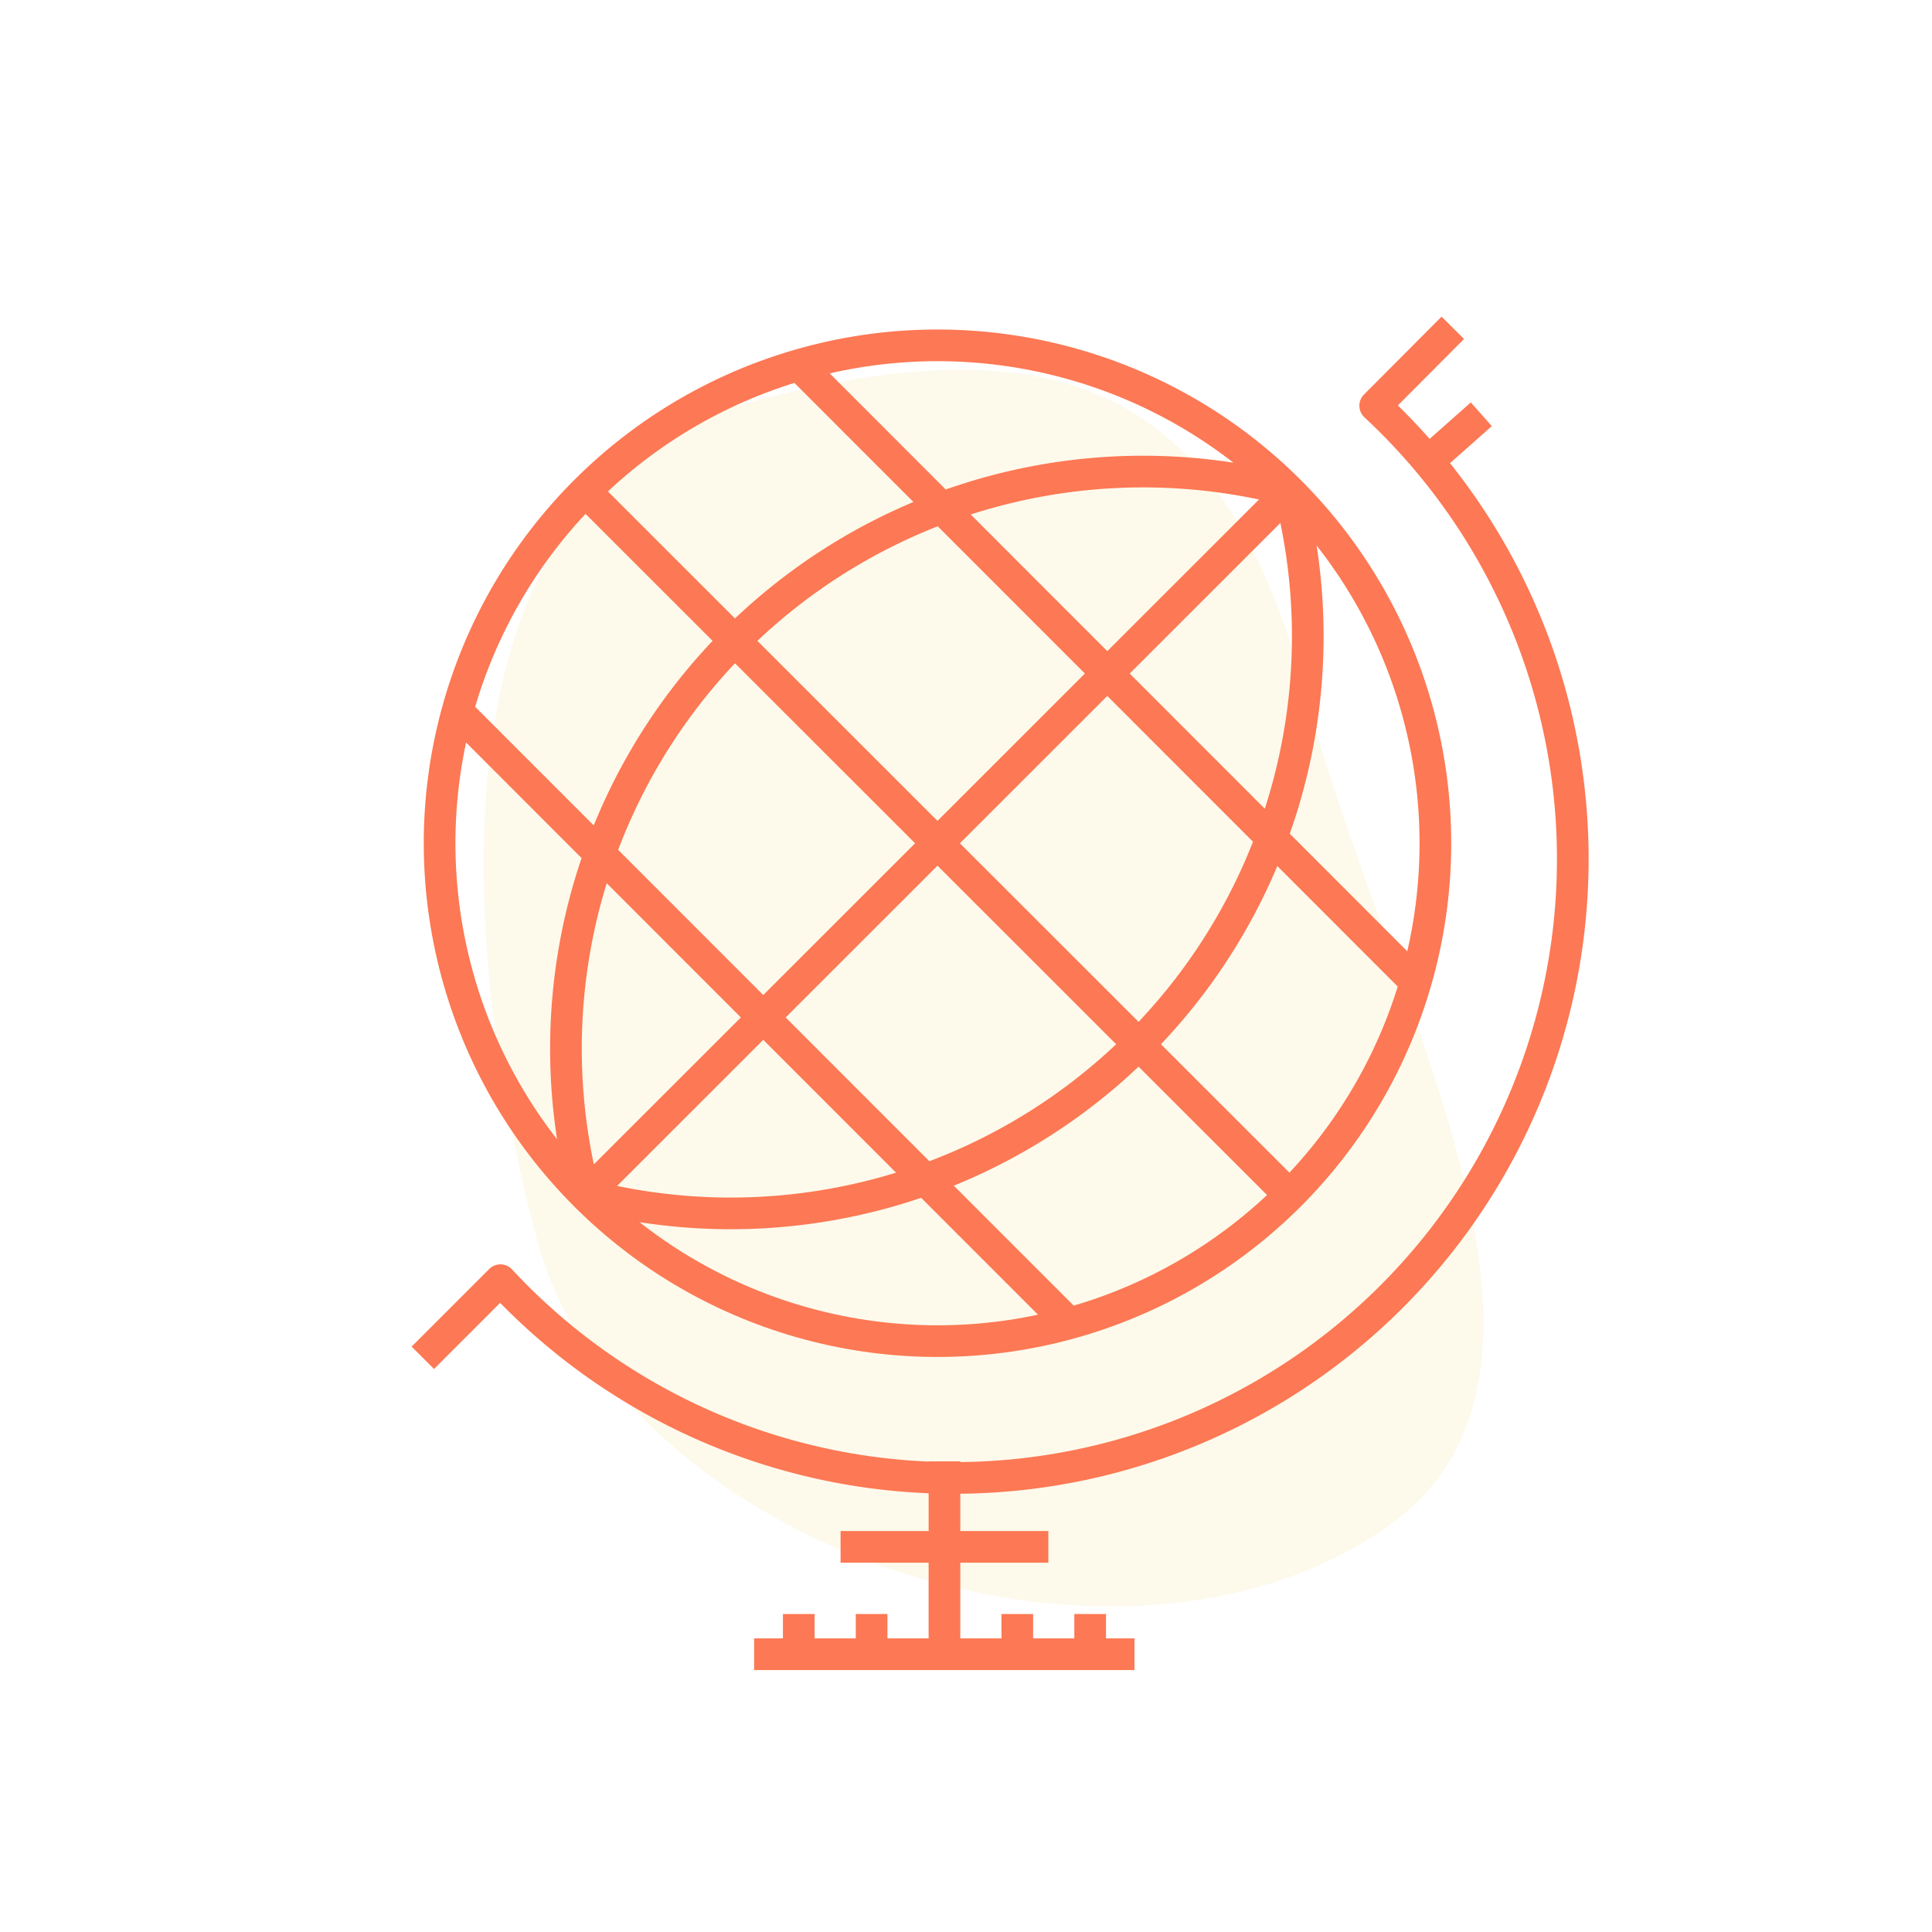 <svg width="61" height="61" xmlns="http://www.w3.org/2000/svg"><g transform="translate(7 4)" fill="none" fill-rule="evenodd"><path d="M34.25 18c2.58 9.67 9.62 21.33 2.48 26.26-8.55 5.9-24.2.54-26.78-9.13-2.58-9.67-3.41-23.73 6.63-26.41C26.62 6.04 31.67 8.29 34.25 18z" fill="#EACC34" fill-rule="nonzero" opacity=".09"/><path d="M22.82 42.14v6.09m-6.01 0h12.01m-9.28-3.39h6.56M6.35 38.87l2.45-2.45A19.54 19.54 0 1 0 36.42 8.81l2.45-2.46" stroke="#FD7854" stroke-linejoin="round"/><circle stroke="#FD7854" stroke-linejoin="round" transform="rotate(-45 22.6 22.624)" cx="22.6" cy="22.624" r="15.72"/><path d="M11.47 33.75a18.22 18.22 0 0 1 22.26-22.26m-22.3 22.22a18.22 18.22 0 0 0 22.26-22.26m.03.06L11.48 33.74m0-22.23l22.24 22.23M18.22 7.52L37.7 27.01M7.36 18.38l19.4 19.41" stroke="#FD7854" stroke-linejoin="round"/><path d="M18.22 48.23v-1.27m2.3 1.27v-1.27m4.6 1.27v-1.27m2.3 1.27v-1.27" stroke="#FD7854" stroke-linejoin="round" stroke-dasharray="2"/><path d="M38.02 10.63l1.75-1.55" stroke="#FD7854" stroke-linejoin="round"/></g></svg>
